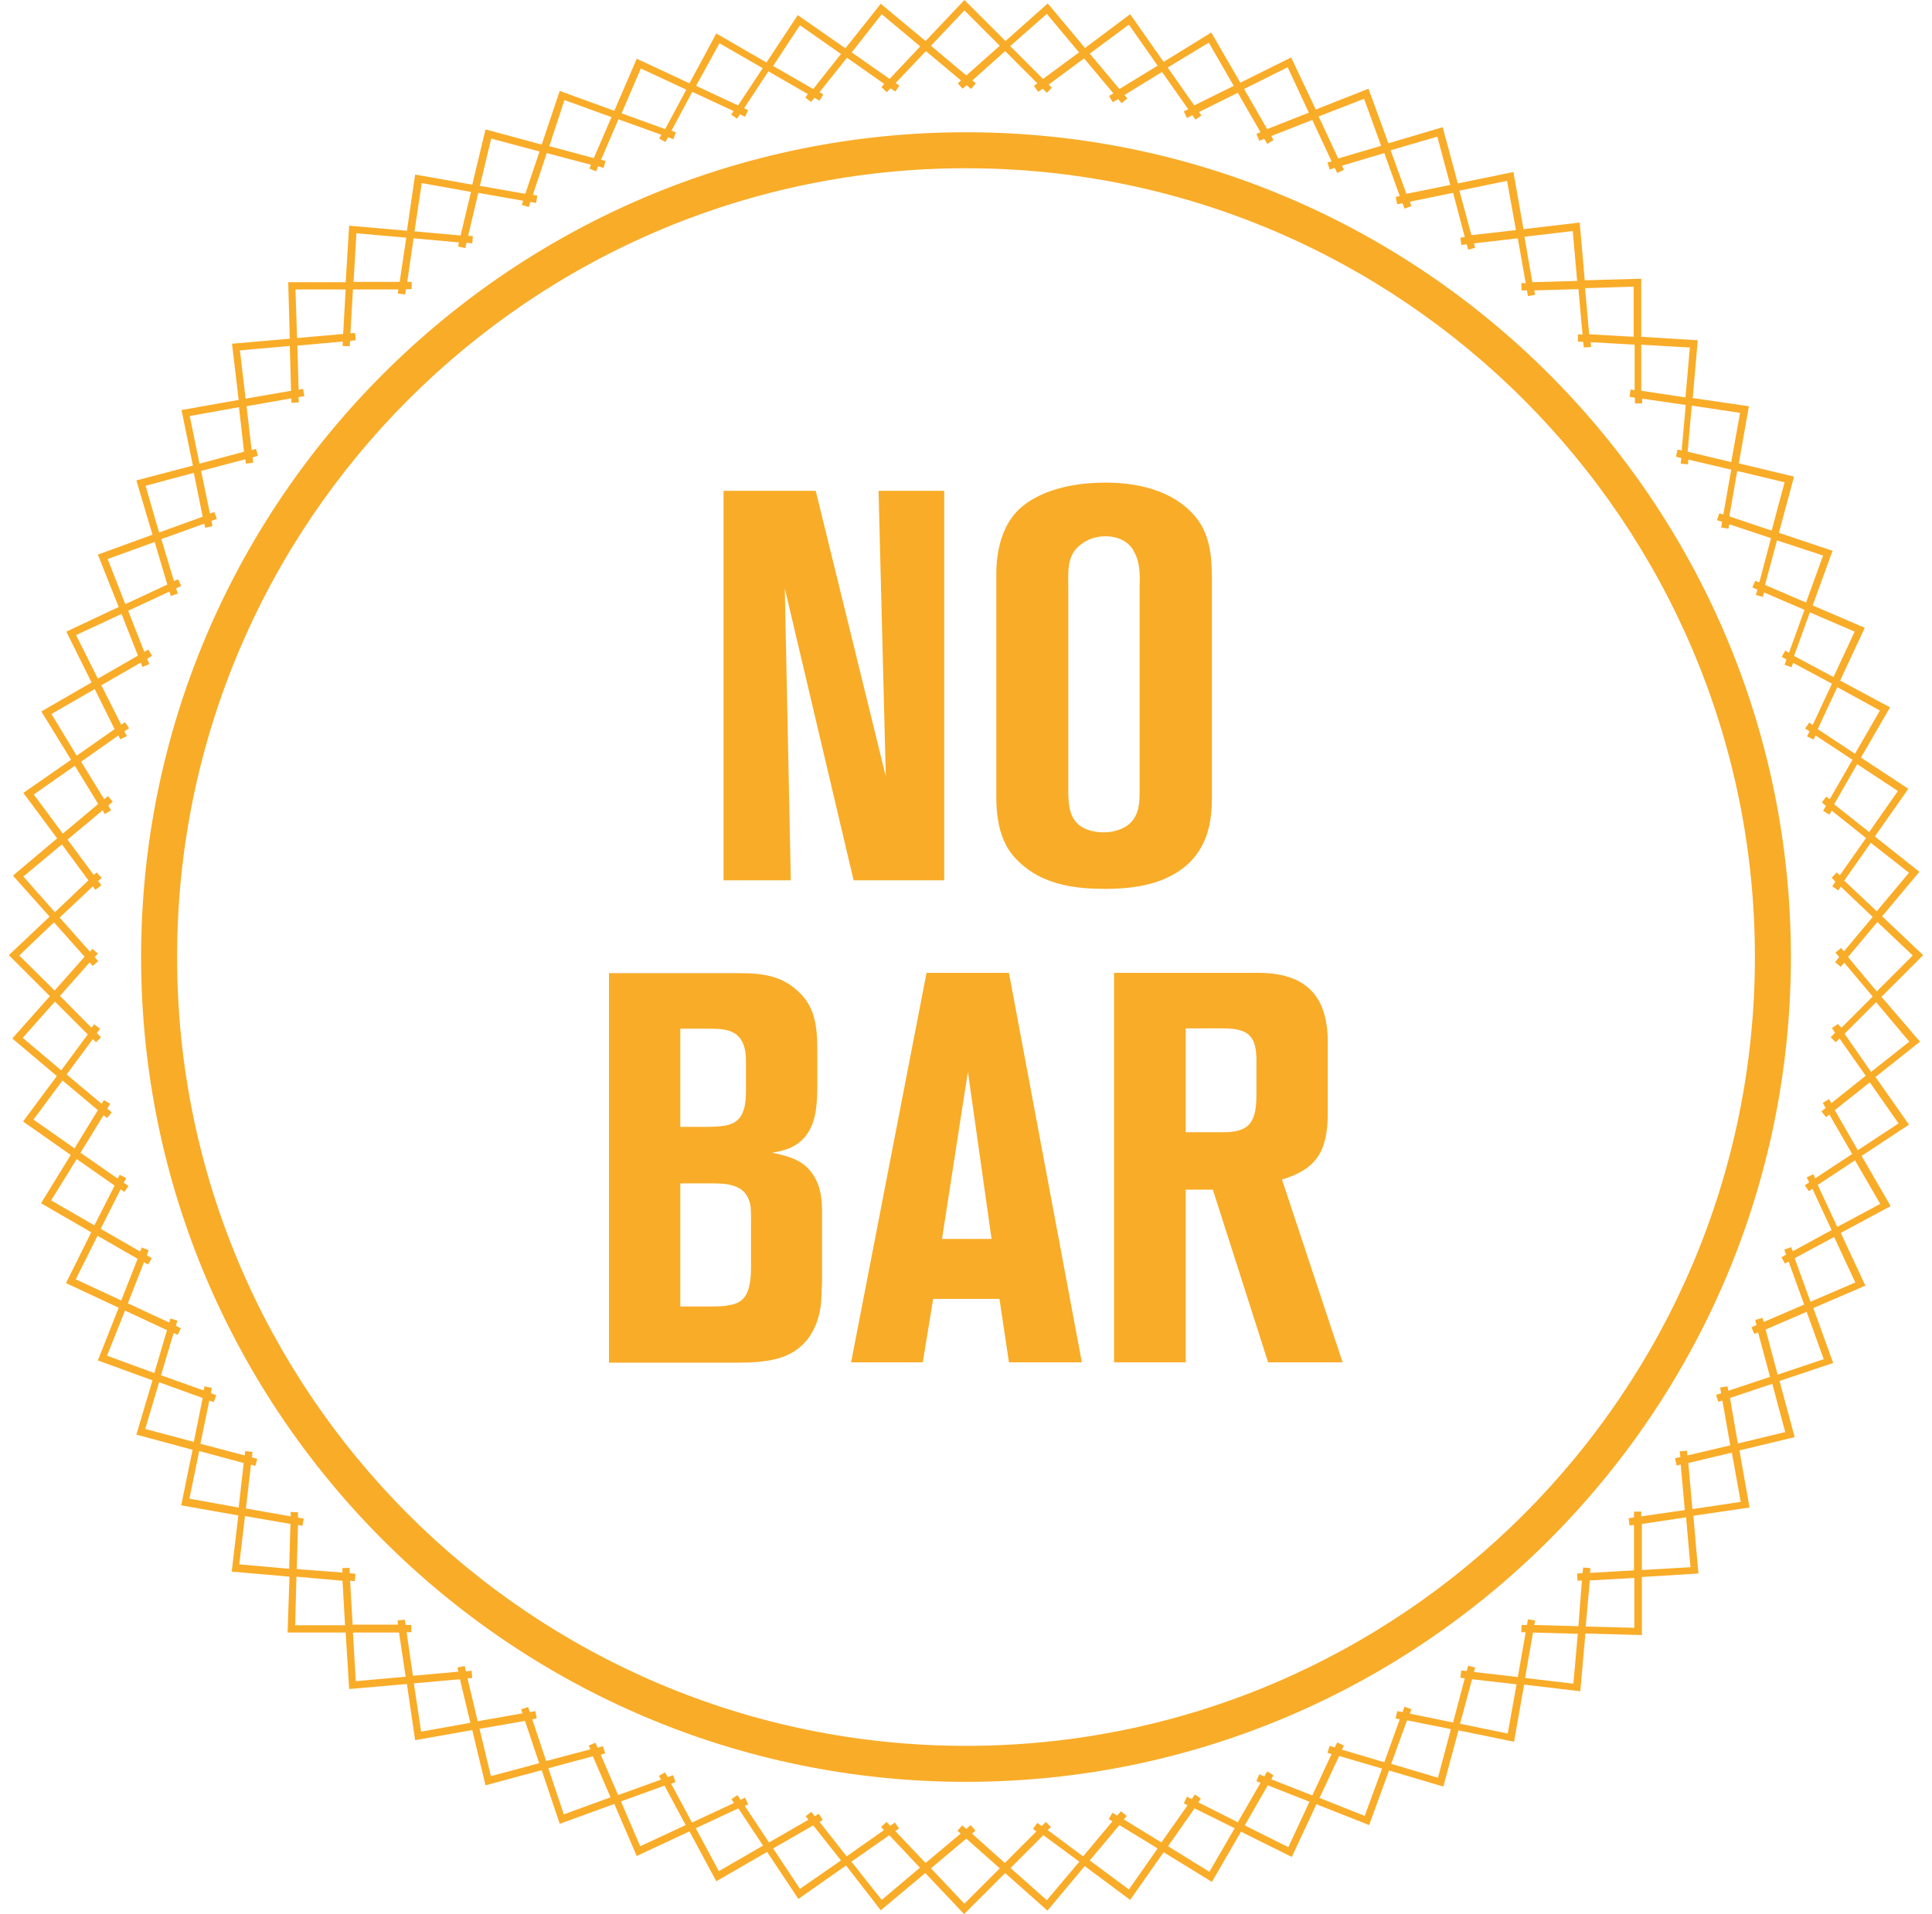 <?xml version="1.0" encoding="utf-8"?>
<!-- Generator: Adobe Illustrator 18.0.0, SVG Export Plug-In . SVG Version: 6.00 Build 0)  -->
<!DOCTYPE svg PUBLIC "-//W3C//DTD SVG 1.1//EN" "http://www.w3.org/Graphics/SVG/1.1/DTD/svg11.dtd">
<svg version="1.1" id="Ebene_1" xmlns="http://www.w3.org/2000/svg" xmlns:xlink="http://www.w3.org/1999/xlink" x="0px" y="0px"
	 viewBox="0 92.8 612 606.4" enable-background="new 0 92.8 612 606.4" xml:space="preserve">
<g>
	<path fill="#F9AC28" d="M306,134.7C161.9,134.7,44.7,251.9,44.7,396S161.9,657.3,306,657.3S567.3,540.1,567.3,396
		S450.1,134.7,306,134.7z M306,645.9C168.2,645.9,56.1,533.8,56.1,396S168.2,146.1,306,146.1S555.9,258.2,555.9,396
		S443.8,645.9,306,645.9z"/>
	<polygon fill="#F9AC28" points="248.6,279.2 270.4,371.7 299.1,371.7 299.1,248.3 278.3,248.3 280.6,338.8 258.4,248.3 
		229.2,248.3 229.2,371.7 250.5,371.7 	"/>
	<path fill="#F9AC28" d="M383.9,345.3v-68.7c0-8.6-0.9-12.4-2.8-16.4c-3.7-7.2-13.1-14.5-30.9-14.5c-13.8,0-22.4,4-26.9,8
		c-8.2,7.3-7.7,19.8-7.7,22.4v69.2c0,4.5,0.5,9.8,2.6,14.2c0.7,1.7,2.4,4.7,6.1,7.7c7.3,6,16.6,7.2,25.7,7.2
		c9.4,0,19.4-1.4,26.7-8.2C382.6,360.3,383.9,353.1,383.9,345.3z M361,278.2V342c0,4.6,0.2,9.4-4,12.4c-2.8,1.9-6.1,2.1-7.2,2.1
		c-1,0-6.6,0-9.3-3.7c-2.3-3.1-2.1-7.7-2.1-11.4V279c0-5.1-0.7-10.5,4.4-14c2.8-2.1,6.1-2.3,7.3-2.3c5.8,0,8.4,3.1,9.4,5.4
		C361.5,271.9,361,277.5,361,278.2z"/>
	<path fill="#F9AC28" d="M244.6,458c3.7-0.7,11.4-1.7,13.6-12.1c0.7-3.3,0.7-8.4,0.7-8.7v-11c0-7.9-0.4-15-7.3-20.4
		c-6.1-4.9-13.1-4.7-20.4-4.7h-38.3v123.4h39c5.8,0,12.1,0,17.5-2.4c10-4.6,10.7-15.4,10.8-18.4c0-1.8,0.2-3.7,0.2-5.6v-17.5
		c0-5.8,0.4-11.5-3.5-16.6C254.5,461.1,251.7,459.4,244.6,458z M215.5,418.7h9.1c4.7,0,9.6,0.2,11.2,5.9c0.4,1.6,0.5,2.4,0.5,5.4
		v8.4c0,7.5-2.1,10.1-6.5,11c-1.4,0.2-3,0.4-6.1,0.4h-8.2V418.7z M237.9,494.2c0,8.4-2.1,11.4-7,12.1c-1.8,0.4-3.9,0.4-5.8,0.4h-9.6
		v-39h9.8c4.5,0,10.1,0.2,11.9,5.2c0.7,1.7,0.7,3.1,0.7,6.8L237.9,494.2L237.9,494.2z"/>
	<path fill="#F9AC28" d="M293.5,401l-23.9,123.4h22.7l3.3-20.1h21l3,20.1h23.1L319.6,401H293.5z M298.4,485.3l8.2-53l7.5,53H298.4z"
		/>
	<path fill="#F9AC28" d="M420.6,445.4v-22.4c0-15-7.2-22-22.2-22h-45.5v123.4h22.7v-54.7h8.6l17.5,54.7h23.6l-19.2-57.9
		C416.9,463.2,420.6,457.7,420.6,445.4z M398,439.8c0,8.9-2.6,11.7-10.5,11.7h-11.9v-32.9h11.9c7.9,0,10.5,2.4,10.5,10.1V439.8z"/>
	<path fill="#F9AC28" d="M596,408.6l13.2-13.2l-13-12.3L608,369l-14.1-11.2l10.6-15.1l-15-9.9l9.2-15.9l-15.8-8.5l7.8-16.7
		l-16.5-7.1l6.3-17.3l-17-5.7l4.8-17.8l-17.5-4.2l3.2-18.1l-17.8-2.6l1.6-18.3l-17.9-1.1v-18.4l-17.9,0.5l-1.6-18.3l-17.8,2.1
		l-3.2-18.1l-17.6,3.6l-4.8-17.8l-17.2,5.1l-6.3-17.3l-16.7,6.6L409,111l-16.1,8l-9.2-15.9l-15.1,9.3l-10.6-15.1L343.7,108
		l-11.8-14.1l-13.4,11.9l-13-13l-12.3,13L279,94l-11.2,14.1l-15.1-10.5l-9.9,15l-15.9-9.2l-8.5,15.8l-16.7-7.8l-7.1,16.5l-17.3-6.3
		l-5.7,17l-17.8-4.8l-4.2,17.5l-18.1-3.2l-2.6,17.8l-18.3-1.6l-1.1,17.9H91.3l0.5,17.9l-18.3,1.6l2.1,17.8l-18.1,3.2l3.6,17.6
		L43.2,245l5.1,17.2l-17.3,6.3l6.6,16.6L21,292.9l8,16.1l-15.9,9.2l9.4,15.3L7.4,344l10.7,14.4L4.1,370.2l11.6,13L2.8,395.4l13,13
		L3.9,421.8L18,433.7L7.3,448.1l15.1,10.6l-9.4,15.3l15.9,9.2l-8,16.1l16.7,7.8l-6.6,16.7l17.3,6.3l-5.1,17.2l17.8,4.8l-3.6,17.6
		l18.1,3.2l-2.1,17.8l18.3,1.6L91.1,610h18.4l1.1,17.9l18.3-1.6l2.6,17.8l18.1-3.2l4.2,17.5l17.8-4.8l5.7,17l17.3-6.3l7.1,16.5
		l16.7-7.8l8.5,15.8l16.1-9.3l9.9,14.9l15.1-10.6L279,698l14.1-11.8l12.3,13l13-13l13.4,11.9l11.8-14.1l14.4,10.7l10.6-15.1
		l15.3,9.4l9.2-15.9l16.1,8l7.8-16.7l16.7,6.6l6.3-17.3l17.2,5.1l4.8-17.8l17.6,3.6l3.2-18.1l17.8,2.1l1.6-18.3l17.9,0.5v-18.4
		l17.9-1.1l-1.6-18.3l17.8-2.6l-3.2-18.1l17.5-4.2l-4.8-17.8l17-5.7l-6.3-17.4l16.5-7.1l-7.8-16.7l15.8-8.5l-9.2-15.9l15-9.9
		l-10.6-15.1l14.1-11.2L596,408.6z M605.9,395.5l-11.4,11.4l-9.1-10.9l9.3-11.1L605.9,395.5z M582.2,417.2l-1.9,1.3l1,1.5l-1.4,1.4
		l1.6,1.6l1.2-1.2l8.3,11.8l-10.9,8.7l-0.7-1.3l-2,1.2l0.9,1.6l-1.3,1.1l1.4,1.8l1.1-0.8l7.2,12.5l-11.7,7.7l-0.6-1.3l-2.1,1
		l0.8,1.6l-1.4,0.9l1.3,1.9l1.1-0.8l6.1,13.1l-12.3,6.7l-0.5-1.3l-2.2,0.8l0.6,1.6l-1.5,0.8l1.1,2l1.2-0.6l4.9,13.6l-12.8,5.5
		l-0.4-1.3L556,511l0.4,1.6l-1.6,0.7l0.9,2.1l1.2-0.5l3.8,14.1l-13.2,4.4l-0.3-1.4l-2.3,0.4l0.3,1.8l-1.6,0.5l0.7,2.2l1.3-0.4
		l2.5,14.2l-13.6,3.2l-0.1-1.5l-2.3,0.2l0.2,1.8l-1.7,0.4l0.5,2.3l1.3-0.3l1.3,14.4l-13.8,2v-1.5h-2.3v1.8l-1.7,0.3l0.3,2.3l1.4-0.2
		v14.4l-13.9,0.8l0.1-1.5l-2.3-0.2l-0.2,1.8l-1.7,0.1l0.1,2.3l1.4-0.1L500,608l-14-0.4l0.3-1.4l-2.3-0.4l-0.3,1.8l-1.7,0l-0.1,2.3
		l1.4,0l-2.5,14.2l-13.9-1.6l0.4-1.4l-2.2-0.6l-0.5,1.7l-1.7-0.2l-0.3,2.3l1.4,0.2l-3.7,14l-13.7-2.8l0.5-1.4l-2.2-0.8l-0.6,1.7
		l-1.7-0.3l-0.5,2.3l1.3,0.3l-4.9,13.6l-13.4-4l0.6-1.3l-2.1-1l-0.8,1.6l-1.6-0.5l-0.7,2.2l1.3,0.4l-6.1,13.1l-13-5.1l0.7-1.3
		l-2-1.2l-0.9,1.6l-1.6-0.7l-0.9,2.2l1.3,0.5l-7.2,12.5l-12.5-6.3l0.8-1.2l-1.9-1.3l-1,1.5l-1.5-0.8l-1,2.1l1.2,0.6l-8.3,11.8
		l-11.9-7.3l0.9-1.1l-1.8-1.5l-1.2,1.4l-1.5-0.9l-1.2,2l1.2,0.7l-9.3,11.1l-11.2-8.3l1-1l-1.6-1.6l-1.3,1.3l-1.4-1l-1.4,1.9l1.1,0.8
		L318.3,683l-10.4-9.3l1.1-0.9l-1.5-1.8l-1.4,1.2l-1.3-1.1l-1.5,1.7l1,0.9l-11.1,9.3l-9.6-10.1l1.2-0.8l-1.3-1.9l-1.5,1l-1.2-1.2
		l-1.7,1.6l0.9,1l-11.8,8.3l-8.6-10.9l1-0.6l-1.2-2l-1.3,0.8l-1.1-1.4l-1.8,1.4l0.9,1.1l-12.5,7.2l-7.7-11.6l1.1-0.5l-1-2.1
		l-1.4,0.7l-1-1.5l-1.9,1.3l0.8,1.2l-13.3,6.2l-6.6-12.3l1.4-0.5l-0.8-2.2l-1.7,0.6l-0.8-1.5l-2,1.1l0.7,1.2l-13.6,4.9l-5.5-12.8
		l1.4-0.4L191,646l-1.7,0.5l-0.7-1.6l-2.1,0.9l0.5,1.2l-14,3.7l-4.4-13.2l1.4-0.3l-0.4-2.3l-1.8,0.3l-0.5-1.6l-2.2,0.7l0.4,1.3
		l-14.2,2.5l-3.2-13.6l1.5-0.1l-0.2-2.3l-1.8,0.2l-0.4-1.7l-2.3,0.5l0.3,1.3l-14.4,1.3l-2-13.8h1.5v-2.3h-1.8l-0.3-1.7l-2.3,0.3
		l0.2,1.3h-14.4l-0.8-13.9l1.5,0.1l0.2-2.3l-1.8-0.2l-0.1-1.7l-2.3,0.1l0.1,1.4L94,589.9l0.4-14l1.4,0.3l0.4-2.3l-1.8-0.3l0-1.7
		l-2.3-0.1l0,1.4l-14.2-2.5l1.6-13.9l1.4,0.4l0.6-2.2l-1.7-0.5l0.2-1.7l-2.3-0.3l-0.2,1.4l-14-3.7l2.8-13.7l1.4,0.5l0.8-2.2
		l-1.7-0.6l0.3-1.7l-2.3-0.5l-0.3,1.3L51,528.5l4-13.4l1.3,0.6l1-2.1l-1.6-0.8l0.5-1.6l-2.2-0.7l-0.4,1.3l-13.1-6.1l5.1-13l1.3,0.7
		l1.2-2l-1.6-0.9l0.6-1.6l-2.2-0.9l-0.5,1.3l-12.5-7.2l6.3-12.5l1.2,0.8l1.3-1.9l-1.5-1l0.8-1.5l-2.1-1l-0.6,1.2L25.5,458l7.3-11.9
		l1.1,0.9l1.5-1.8l-1.4-1.2l0.9-1.5l-2-1.2l-0.7,1.2l-11.1-9.3l8.3-11.2l1,1l1.6-1.6l-1.3-1.3l1-1.4l-1.9-1.4l-0.8,1.1L19,408.3
		l9.4-10.6l1,1.1l1.7-1.5l-1.1-1.3l1-1.1l-1.7-1.5l-0.8,0.9l-9.6-10.8l10.5-9.9l0.8,1.1l1.9-1.4l-1-1.4l1.1-1l-1.6-1.7l-0.9,0.8
		l-8.3-11.2l11.1-9.3l0.7,1.2l2-1.2l-0.9-1.5l1.4-1.2l-1.5-1.8L33,346l-7.3-11.9l11.8-8.3l0.6,1.2l2.1-1l-0.8-1.5l1.5-1l-1.3-1.9
		l-1.2,0.8l-6.3-12.5l12.5-7.2l0.5,1.4l2.2-0.9l-0.7-1.7l1.6-0.9l-1.2-2l-1.3,0.7l-5.1-13l13.1-6.1l0.4,1.4l2.2-0.7l-0.5-1.7
		l1.6-0.8l-1-2.1l-1.3,0.6l-4-13.3l13.6-4.9l0.3,1.3l2.3-0.5l-0.3-1.7l1.7-0.6l-0.8-2.2l-1.4,0.5L63.7,242l14-3.7l0.2,1.4l2.3-0.3
		l-0.2-1.7l1.7-0.5l-0.6-2.2l-1.4,0.4l-1.6-13.9l14.2-2.5l0,1.4l2.3-0.1l0-1.7l1.8-0.3l-0.4-2.3l-1.4,0.3l-0.4-14l14.4-1.3l-0.1,1.4
		l2.3,0.1l0.1-1.7l1.8-0.2l-0.2-2.3l-1.5,0.1l0.8-13.9h14.4l-0.2,1.3l2.3,0.3l0.3-1.7h1.8v-2.3H129l2-13.8l14.4,1.3l-0.3,1.3
		l2.3,0.5l0.4-1.7l1.8,0.2l0.2-2.3l-1.5-0.1l3.2-13.6l14.2,2.5l-0.4,1.3l2.2,0.7l0.5-1.6l1.8,0.3l0.4-2.3l-1.4-0.3l4.4-13.2l14,3.7
		l-0.5,1.2l2.1,0.9l0.7-1.6l1.7,0.5l0.6-2.2l-1.4-0.4l5.5-12.8l13.6,4.9l-0.7,1.2l2,1.1l0.8-1.5l1.7,0.6l0.8-2.2l-1.4-0.5l6.6-12.3
		l13.1,6.1l-0.8,1.1l1.9,1.3l0.9-1.4l1.6,0.8l1-2.1l-1.3-0.6l7.7-11.7l12.5,7.2l-0.8,1.1l1.8,1.4l1.1-1.3l1.6,0.9l1.2-2l-1.2-0.7
		l8.7-10.9l11.8,8.3l-0.9,1l1.7,1.6l1.2-1.2l1.5,1l1.3-1.9l-1.2-0.8l9.6-10.1l11.1,9.3l-1,0.9l1.5,1.7l1.3-1.1l1.4,1.2l1.5-1.8
		l-1.1-0.9l10.4-9.3l10.2,10.2l-1.1,0.8l1.4,1.9l1.4-1l1.3,1.3l1.6-1.6l-1-1l11.2-8.3l9.3,11.1l-1.4,0.8l1.2,2l1.7-1l1.1,1.3
		l1.8-1.5l-0.9-1.1l11.9-7.3l8.3,11.8l-1.4,0.7l1,2.1l1.7-0.9l1,1.4l1.9-1.3l-0.8-1.1l12.3-6.1l7.2,12.5l-1.3,0.5l0.9,2.2l1.6-0.6
		l0.9,1.6l2-1.2l-0.7-1.3l13-5.1l6.1,13.1l-1.3,0.4l0.7,2.2l1.6-0.5l0.8,1.6l2.1-1l-0.6-1.3l13.4-4l4.9,13.6l-1.3,0.3l0.5,2.3
		l1.7-0.3l0.6,1.7l2.2-0.8l-0.5-1.4l13.7-2.8l3.7,14l-1.4,0.2l0.3,2.3l1.7-0.2l0.5,1.7l2.2-0.6l-0.4-1.4l13.9-1.6l2.5,14.2l-1.4,0
		l0.1,2.3l1.7,0l0.3,1.8l2.3-0.4l-0.3-1.4l14-0.4l1.3,14.4l-1.4-0.1l-0.1,2.3l1.7,0.1l0.2,1.8l2.3-0.2l-0.1-1.5l13.9,0.8v14.4
		l-1.3-0.2l-0.3,2.3l1.7,0.3v1.8h2.3v-1.5l13.8,2l-1.3,14.4l-1.3-0.3l-0.5,2.3l1.7,0.4l-0.2,1.8l2.3,0.2l0.1-1.5l13.6,3.2l-2.5,14.2
		l-1.3-0.4l-0.7,2.2l1.6,0.5l-0.3,1.8l2.3,0.4l0.3-1.4l13.2,4.4l-3.7,14l-1.3-0.5l-0.9,2.1l1.6,0.7l-0.5,1.7l2.2,0.6l0.4-1.4
		l12.8,5.5l-4.9,13.6l-1.2-0.7l-1.1,2l1.5,0.8l-0.6,1.7l2.2,0.8l0.5-1.4l12.3,6.6l-6.1,13.1l-1.1-0.8l-1.3,1.9l1.4,0.9l-0.8,1.6
		l2.1,1l0.6-1.3l11.7,7.7l-7.2,12.5l-1.1-0.8l-1.4,1.8l1.3,1.1l-0.9,1.6l2,1.2l0.7-1.3l10.9,8.7l-8.3,11.8l-1-0.9l-1.6,1.7l1.2,1.2
		l-1,1.5l1.9,1.3l0.8-1.2l10.1,9.6l-9.1,10.9l-0.9-1.1l-1.8,1.5l1.2,1.4l-1.3,1.6l1.8,1.5l1.1-1.3l9,10.7l-9.9,9.9L582.2,417.2z
		 M604.7,369.3l-10.2,12.2l-10.3-9.7l8.4-12L604.7,369.3z M601.2,343.4l-9.1,13l-11.1-8.8l7.3-12.7L601.2,343.4z M595.5,317.9
		l-7.9,13.7l-11.8-7.8l6.2-13.3L595.5,317.9z M587.5,292.9l-6.7,14.4l-12.5-6.7l5-13.8L587.5,292.9z M577.5,268.8l-5.4,14.9l-13-5.6
		l3.8-14.1L577.5,268.8z M565.3,245.6l-4.1,15.3l-13.4-4.5l2.5-14.4L565.3,245.6z M551.2,223.6l-2.8,15.6l-13.8-3.3l1.3-14.6
		L551.2,223.6z M535.3,202.9l-1.4,15.8l-14-2.1v-14.6L535.3,202.9z M517.5,183.6v15.9l-14.1-0.8l-1.3-14.6L517.5,183.6z M498.2,166
		l1.4,15.8l-14.2,0.4l-2.5-14.4L498.2,166z M477.4,150.1l2.8,15.6l-14.1,1.6l-3.8-14.1L477.4,150.1z M455.3,136.1l4.1,15.3
		l-13.9,2.8l-5-13.8L455.3,136.1z M432.1,124.1l5.4,14.9l-13.6,4l-6.2-13.3L432.1,124.1z M407.9,114.1l6.7,14.4l-13.2,5.2l-7.3-12.7
		L407.9,114.1z M382.9,106.3l7.9,13.7l-12.5,6.2l-8.4-12L382.9,106.3z M357.6,100.6l9.1,13l-12.1,7.4l-9.4-11.2L357.6,100.6z
		 M331.6,97.2l10.2,12.2l-11.4,8.4l-10.4-10.4L331.6,97.2z M305.5,96.1l11.2,11.2l-10.6,9.4l-11.2-9.4L305.5,96.1z M279.3,97.3
		l12.2,10.2l-9.7,10.3l-12-8.4L279.3,97.3z M253.4,100.8l13,9.1l-8.8,11.1l-12.7-7.3L253.4,100.8z M227.9,106.5l13.7,7.9l-7.8,11.8
		l-13.3-6.2L227.9,106.5z M203,114.5l14.4,6.7l-6.7,12.5l-13.8-5L203,114.5z M178.8,124.5l14.9,5.4l-5.6,13l-14.1-3.8L178.8,124.5z
		 M155.6,136.7l15.3,4.1l-4.5,13.4l-14.4-2.5L155.6,136.7z M133.6,150.8l15.6,2.8l-3.3,13.8l-14.6-1.3L133.6,150.8z M112.9,166.7
		l15.8,1.4l-2.1,14H112L112.9,166.7z M93.6,184.5h15.9l-0.8,14.1l-14.6,1.3L93.6,184.5z M76,203.8l15.8-1.4l0.4,14.2l-14.4,2.5
		L76,203.8z M60.1,224.6l15.6-2.8l1.6,14.1l-14.1,3.8L60.1,224.6z M46.1,246.7l15.3-4.1l2.8,13.9l-13.8,5L46.1,246.7z M34.1,269.9
		l14.9-5.4l4,13.5l-13.3,6.2L34.1,269.9z M24.1,294l14.4-6.7l5.2,13.2L31,307.8L24.1,294z M16.3,319l13.7-7.9l6.3,12.7l-12,8.4
		L16.3,319z M10.7,344.5l13-9.1l7.4,12.1l-11.2,9.4L10.7,344.5z M7.4,370.5l12.2-10.2l8.4,11.4l-10.6,10.1L7.4,370.5z M6.1,395.5
		l11-10.5l9.7,10.9l-9.5,10.7L6.1,395.5z M7.2,421.6l10.2-11.5l10.4,10.4l-8.4,11.4L7.2,421.6z M10.6,447.5l9.2-12.4l11.2,9.4
		l-7.4,12.1L10.6,447.5z M16.2,473.1l8.1-13.1l12,8.4L29.9,481L16.2,473.1z M24,498.1l6.9-13.8l12.7,7.3l-5.2,13.2L24,498.1z
		 M33.9,522.3l5.7-14.3l13.3,6.2l-4,13.6L33.9,522.3z M46,545.5l4.4-14.8l13.8,5l-2.8,13.9L46,545.5z M60,567.6l3.1-15.1l14.1,3.8
		l-1.6,14.1L60,567.6z M75.8,588.4l1.8-15.3l14.4,2.5l-0.4,14.2L75.8,588.4z M93.5,607.7l0.4-15.4l14.6,1.3l0.8,14.1H93.5z
		 M112.7,625.4l-0.9-15.4h14.6l2.1,14L112.7,625.4z M133.4,641.4l-2.3-15.3l14.6-1.3l3.3,13.8L133.4,641.4z M155.5,655.5l-3.6-15
		l14.4-2.5l4.5,13.4L155.5,655.5z M178.6,667.6l-4.9-14.6l14.1-3.8l5.6,13L178.6,667.6z M202.8,677.7l-6.1-14.2l13.8-5l6.7,12.5
		L202.8,677.7z M227.7,685.6l-7.3-13.6l13.5-6.3l7.8,11.8L227.7,685.6z M253.4,691.2l-8.5-12.8l12.7-7.3l8.8,11.1L253.4,691.2z
		 M279.3,694.7l-9.6-12.1l12-8.4l9.7,10.3L279.3,694.7z M305.5,695.9l-10.6-11.2l11.2-9.4l10.6,9.4L305.5,695.9z M331.6,694.8
		l-11.5-10.2l10.4-10.4l11.4,8.4L331.6,694.8z M357.6,691.4l-12.4-9.2l9.4-11.2l12.1,7.4L357.6,691.4z M383.1,685.8l-13.1-8.1
		l8.4-12l12.7,6.3L383.1,685.8z M408.1,678l-13.8-6.9l7.3-12.7l13.2,5.2L408.1,678z M432.3,668.1l-14.3-5.7l6.2-13.3l13.6,4
		L432.3,668.1z M455.5,656l-14.8-4.4l5-13.8l13.9,2.8L455.5,656z M477.6,642l-15.1-3.1l3.8-14.1l14.1,1.6L477.6,642z M498.4,626.2
		l-15.3-1.8l2.5-14.4l14.2,0.4L498.4,626.2z M517.7,608.5l-15.4-0.4l1.3-14.6l14.1-0.8L517.7,608.5L517.7,608.5z M535.5,589.3
		l-15.4,0.9v-14.6l14-2.1L535.5,589.3z M551.4,568.6l-15.3,2.3l-1.3-14.6l13.8-3.3L551.4,568.6z M565.5,546.5l-15,3.6l-2.5-14.4
		l13.4-4.5L565.5,546.5z M577.7,523.4l-14.6,4.9l-3.8-14.3l13-5.6L577.7,523.4z M587.7,499.1l-14.2,6.1l-5-13.8l12.5-6.7
		L587.7,499.1z M595.6,474.2l-13.6,7.3l-6.2-13.3l11.8-7.8L595.6,474.2z M601.4,448.7l-12.9,8.5l-7.3-12.7l11.1-8.8L601.4,448.7z
		 M584.3,420.3l10-10l10.5,12.5l-12.1,9.6L584.3,420.3z"/>
</g>
</svg>
